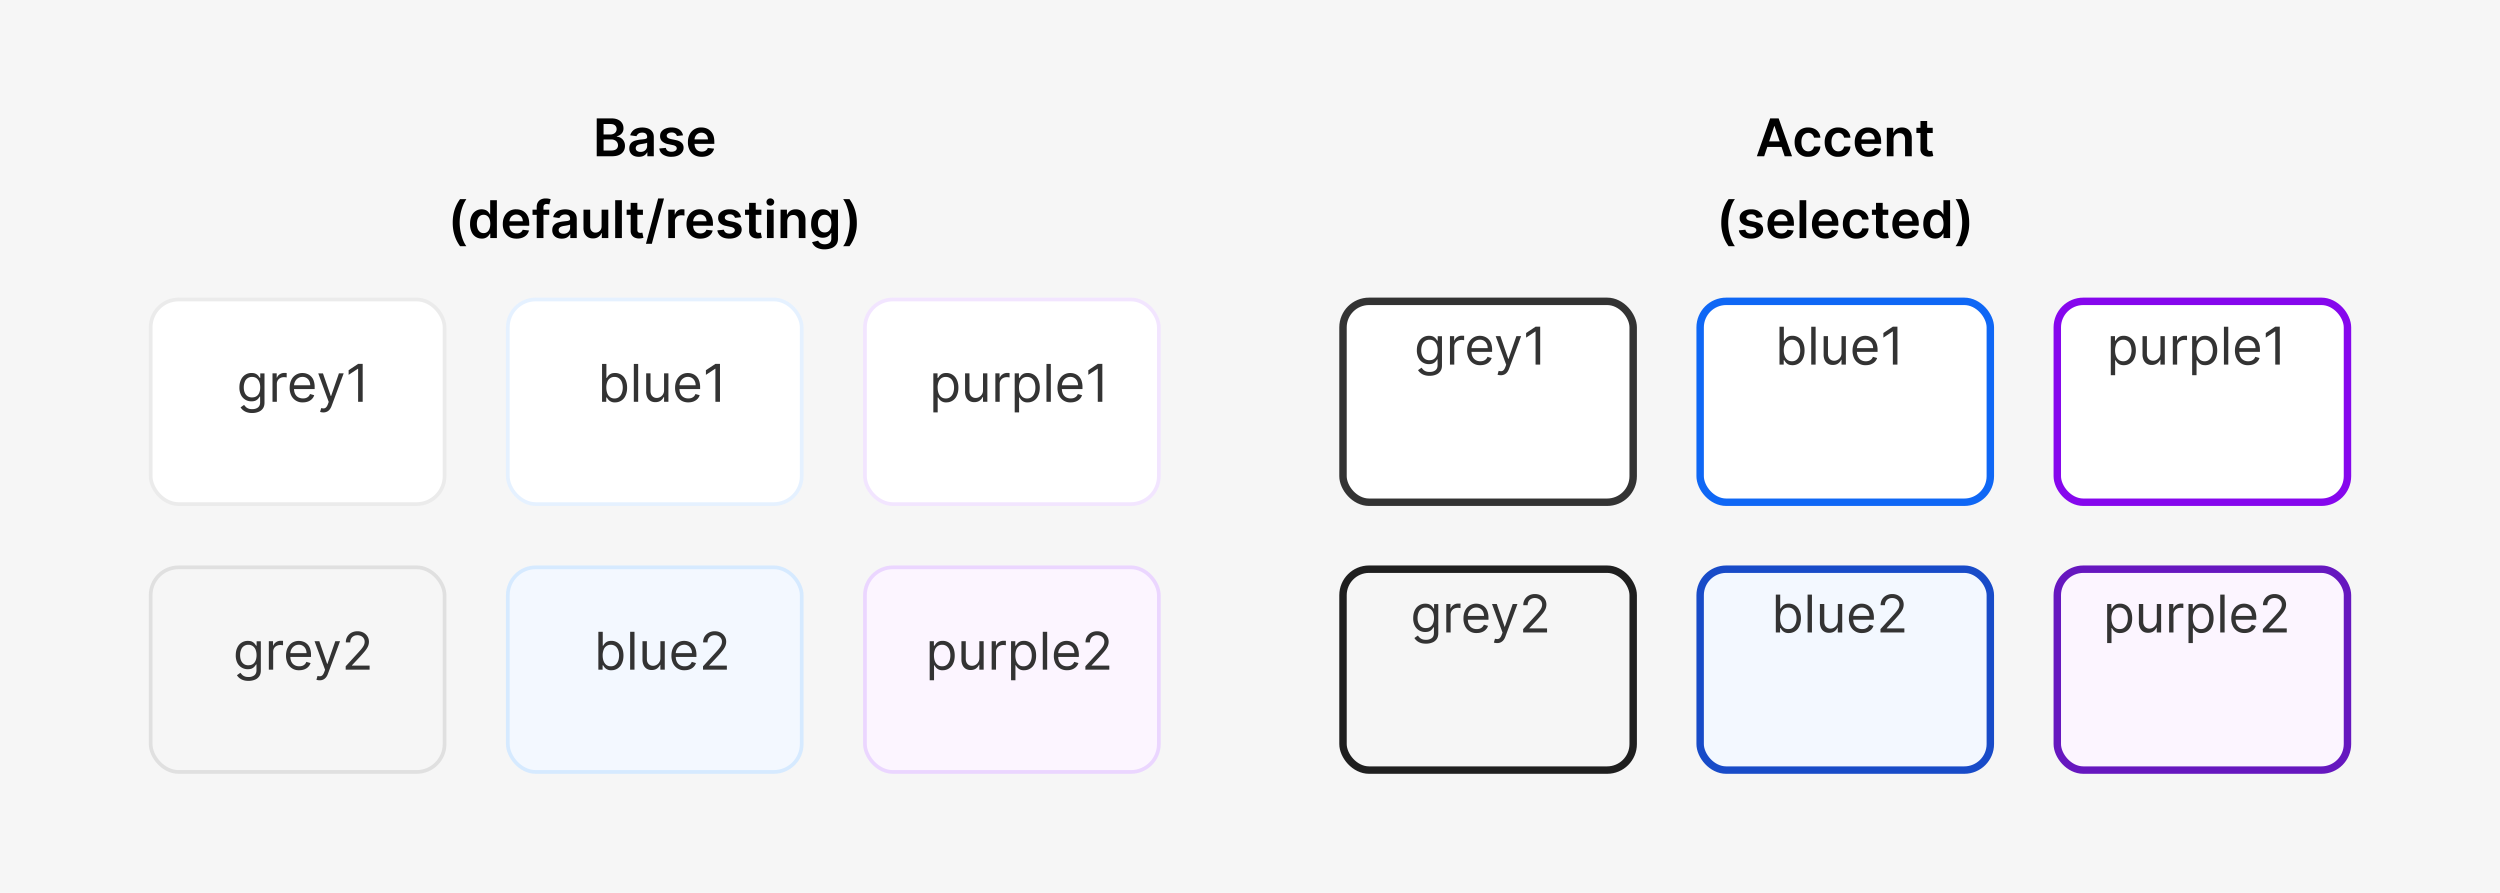 <svg width="672" height="240" fill="none" xmlns="http://www.w3.org/2000/svg"><path fill="#F6F6F6" d="M0 0h672v240H0z"/><path d="M160.4 42V31.82h3.9c.73 0 1.34.11 1.82.35.5.22.86.54 1.1.94.25.4.37.84.37 1.35a2.01 2.01 0 0 1-.88 1.77c-.27.19-.57.32-.9.4v.1a2.3 2.3 0 0 1 1.86 1.18c.21.36.32.8.32 1.32s-.13 1-.38 1.42a2.6 2.6 0 0 1-1.16.99c-.51.24-1.16.36-1.94.36h-4.12Zm1.84-1.54h1.98c.67 0 1.15-.13 1.45-.38.3-.26.45-.6.45-1a1.52 1.52 0 0 0-.87-1.39c-.27-.14-.6-.21-.98-.21h-2.03v2.98Zm0-4.31h1.82a2 2 0 0 0 .86-.18 1.34 1.34 0 0 0 .83-1.28c0-.39-.14-.71-.42-.97-.28-.25-.69-.38-1.23-.38h-1.86v2.8Zm9.47 6c-.48 0-.92-.08-1.3-.25a2.13 2.13 0 0 1-.92-.78 2.27 2.27 0 0 1-.33-1.26c0-.43.08-.79.24-1.07.15-.28.37-.5.65-.68.27-.17.58-.3.93-.38.34-.09.7-.15 1.08-.2l1.08-.12c.28-.04.48-.1.61-.18.13-.08.2-.2.2-.38v-.03c0-.37-.12-.66-.34-.87-.22-.2-.54-.3-.96-.3-.44 0-.79.09-1.05.28-.25.2-.42.42-.51.68l-1.69-.24a2.7 2.7 0 0 1 1.78-1.87 4.75 4.75 0 0 1 2.56-.1c.37.08.7.22 1 .42.3.2.54.46.73.8.18.34.27.76.27 1.27V42h-1.73v-1.05h-.06a2.19 2.19 0 0 1-1.2 1.04c-.3.1-.64.16-1.04.16Zm.47-1.32a2 2 0 0 0 .94-.21c.26-.15.47-.34.61-.58.15-.24.22-.5.22-.78v-.9a.84.84 0 0 1-.29.13 13.36 13.36 0 0 1-1.36.24c-.27.04-.51.1-.72.18-.21.09-.38.2-.5.35a.85.85 0 0 0-.19.57c0 .33.12.58.37.75.24.17.55.25.92.25Zm11.4-4.45-1.63.18a1.33 1.33 0 0 0-.24-.47 1.21 1.21 0 0 0-.46-.35c-.2-.09-.43-.13-.7-.13-.38 0-.7.08-.95.24-.25.16-.38.37-.38.63 0 .22.08.4.25.54.17.14.44.26.83.35l1.3.27c.73.16 1.27.4 1.62.75.35.33.53.78.53 1.32 0 .48-.14.9-.42 1.28a2.7 2.7 0 0 1-1.15.85c-.49.2-1.05.3-1.69.3a3.9 3.9 0 0 1-2.25-.58 2.3 2.3 0 0 1-1.02-1.64l1.75-.17c.08.34.25.6.5.78.27.17.6.26 1.02.26.42 0 .77-.09 1.03-.26.26-.18.39-.4.39-.65a.7.7 0 0 0-.25-.54 1.77 1.77 0 0 0-.78-.33l-1.3-.28a3.1 3.1 0 0 1-1.63-.77 1.9 1.9 0 0 1-.52-1.38c0-.47.12-.88.38-1.22a2.5 2.5 0 0 1 1.1-.8 4 4 0 0 1 1.6-.3c.9 0 1.6.2 2.12.58.52.38.84.9.96 1.54Zm5.04 5.77c-.77 0-1.43-.16-1.99-.48a3.23 3.23 0 0 1-1.27-1.36 4.55 4.55 0 0 1-.45-2.08c0-.79.15-1.48.45-2.07a3.38 3.38 0 0 1 3.16-1.9c.47 0 .92.08 1.34.23a3 3 0 0 1 1.1.7c.33.31.59.71.78 1.2.18.49.27 1.06.27 1.73v.55h-6.26v-1.2h4.54a2 2 0 0 0-.22-.93 1.63 1.63 0 0 0-.62-.64 1.72 1.72 0 0 0-.9-.23 1.8 1.8 0 0 0-1.62.96 2 2 0 0 0-.24.94v1.06c0 .44.09.82.25 1.14.16.32.39.56.68.73.29.16.63.25 1.02.25.27 0 .5-.04.71-.11.22-.08.4-.19.56-.34.15-.14.27-.32.35-.54l1.68.2c-.1.44-.3.82-.6 1.16-.3.32-.68.58-1.14.76-.46.18-.99.27-1.58.27Zm-66.93 17.7c0-1.24.17-2.39.5-3.43.33-1.04.82-2 1.47-2.89h1.7a9.65 9.65 0 0 0-1.28 2.77 12.21 12.21 0 0 0-.28 5.94c.16.8.37 1.55.64 2.23.28.7.58 1.26.92 1.7h-1.7a9.87 9.87 0 0 1-1.47-2.9c-.33-1.04-.5-2.18-.5-3.42Zm7.8 4.28a2.89 2.89 0 0 1-2.73-1.8 5.01 5.01 0 0 1-.41-2.14c0-.85.14-1.56.41-2.15a2.92 2.92 0 0 1 3.84-1.55c.3.15.52.33.69.54.17.21.3.41.4.6h.07v-3.81h1.8V64h-1.77v-1.2h-.1c-.1.18-.24.38-.41.59a2.22 2.22 0 0 1-1.79.74Zm.5-1.47c.39 0 .71-.1.98-.31.27-.2.47-.5.61-.87s.21-.8.21-1.3-.07-.92-.2-1.29a1.83 1.83 0 0 0-.62-.85c-.26-.2-.59-.3-.97-.3-.4 0-.74.1-1 .31-.28.21-.48.5-.62.87-.13.37-.2.79-.2 1.26 0 .48.07.9.2 1.28a2 2 0 0 0 .62.88c.27.21.6.32 1 .32Zm8.87 1.49c-.77 0-1.43-.16-1.99-.48a3.23 3.23 0 0 1-1.27-1.36 4.55 4.55 0 0 1-.45-2.08c0-.79.15-1.48.45-2.07a3.38 3.38 0 0 1 3.16-1.9c.48 0 .92.08 1.34.23.42.15.79.38 1.11.7.32.31.58.71.77 1.2.18.49.28 1.06.28 1.73v.55H136v-1.2h4.53a2 2 0 0 0-.22-.93 1.63 1.63 0 0 0-.62-.64 1.72 1.72 0 0 0-.9-.23 1.8 1.8 0 0 0-1.62.96 2 2 0 0 0-.23.94v1.06c0 .44.08.82.24 1.14.16.32.39.56.68.73a2.31 2.31 0 0 0 1.74.14c.2-.08.4-.19.55-.34.15-.14.27-.32.35-.54l1.68.2c-.1.44-.3.82-.6 1.16-.3.32-.68.58-1.14.76-.46.18-.99.27-1.58.27Zm8.78-7.79v1.4h-4.5v-1.4h4.5ZM144.27 64v-8.36c0-.51.1-.94.32-1.28a2 2 0 0 1 .86-.77 2.8 2.8 0 0 1 1.2-.25 4.15 4.15 0 0 1 1.37.21l-.35 1.4a3.09 3.09 0 0 0-.68-.12c-.34 0-.57.08-.71.25-.14.16-.2.38-.2.68V64h-1.81Zm6.73.15c-.48 0-.92-.08-1.3-.25a2.13 2.13 0 0 1-.92-.78 2.27 2.27 0 0 1-.33-1.26c0-.43.08-.79.24-1.07.16-.28.37-.5.65-.68.27-.17.58-.3.93-.38.34-.09.7-.15 1.08-.2l1.08-.12c.28-.04.49-.1.61-.18.13-.08.2-.2.2-.38v-.03c0-.37-.12-.66-.34-.87-.22-.2-.54-.3-.96-.3-.44 0-.79.09-1.05.28-.25.2-.42.42-.51.68l-1.69-.24a2.69 2.69 0 0 1 1.78-1.87 4.76 4.76 0 0 1 2.56-.1c.37.08.7.22 1 .42.3.2.54.46.73.8.18.34.27.76.27 1.27V64h-1.73v-1.05h-.06a2.19 2.19 0 0 1-1.2 1.04c-.3.1-.64.16-1.04.16Zm.47-1.32a2 2 0 0 0 .94-.21c.26-.15.47-.34.61-.58.15-.24.22-.5.22-.78v-.9a.84.84 0 0 1-.29.13 14.09 14.09 0 0 1-1.36.24c-.27.04-.51.1-.72.18-.21.09-.38.2-.5.35a.85.85 0 0 0-.19.57c0 .33.12.58.37.75.24.17.55.25.92.25Zm10.24-2.04v-4.43h1.8V64h-1.74v-1.36h-.08a2.3 2.3 0 0 1-.85 1.05c-.4.27-.88.4-1.45.4-.5 0-.94-.1-1.33-.32a2.31 2.31 0 0 1-.9-.98 3.47 3.47 0 0 1-.32-1.56v-4.87h1.8v4.59c0 .48.14.87.4 1.15.27.29.62.43 1.04.43a1.65 1.65 0 0 0 1.39-.77c.16-.26.24-.58.24-.97Zm5.45-6.97V64h-1.8V53.82h1.8Zm5.66 2.54v1.4h-4.38v-1.4h4.38Zm-3.3-1.83h1.8v7.17c0 .25.03.43.1.56a.6.6 0 0 0 .3.26c.13.04.26.07.41.07a1.75 1.75 0 0 0 .53-.07l.3 1.4a3.98 3.98 0 0 1-1.05.18 2.8 2.8 0 0 1-1.22-.2 1.9 1.9 0 0 1-.86-.7 2.1 2.1 0 0 1-.31-1.2v-7.47Zm8.97-1.19-3.28 12.2h-1.58l3.28-12.2h1.58ZM179.63 64v-7.64h1.74v1.28h.08a1.9 1.9 0 0 1 1.88-1.39 4.14 4.14 0 0 1 .65.05v1.66a3.34 3.34 0 0 0-.83-.1c-.33 0-.63.07-.89.2a1.56 1.56 0 0 0-.83 1.45V64h-1.8Zm8.61.15a3.9 3.9 0 0 1-1.98-.48 3.23 3.23 0 0 1-1.28-1.36 4.55 4.55 0 0 1-.45-2.08c0-.79.15-1.48.45-2.07a3.38 3.38 0 0 1 3.17-1.9c.47 0 .91.08 1.33.23a3 3 0 0 1 1.11.7c.33.31.58.71.77 1.2.18.49.28 1.06.28 1.73v.55h-6.26v-1.2h4.53a2 2 0 0 0-.22-.93 1.63 1.63 0 0 0-.61-.64 1.72 1.72 0 0 0-.9-.23c-.38 0-.7.09-.98.26-.28.18-.5.41-.65.7a2 2 0 0 0-.23.94v1.06c0 .44.08.82.24 1.14.16.32.4.56.68.73.3.16.64.25 1.03.25.26 0 .5-.04.7-.11.22-.08.4-.19.56-.34.16-.14.27-.32.35-.54l1.68.2c-.1.44-.3.82-.6 1.16-.3.32-.68.58-1.14.76-.46.18-.98.27-1.58.27Zm10.96-5.77-1.64.18a1.31 1.31 0 0 0-.7-.82 1.7 1.7 0 0 0-.71-.13c-.38 0-.7.08-.95.24-.25.16-.37.37-.37.63 0 .22.08.4.24.54.17.14.45.26.84.35l1.3.27c.72.16 1.26.4 1.61.75.36.33.54.78.54 1.32 0 .48-.15.9-.42 1.28-.28.36-.66.65-1.15.85-.5.2-1.05.3-1.7.3-.93 0-1.68-.19-2.25-.58a2.4 2.4 0 0 1-1.02-1.64l1.76-.17c.08.34.25.6.5.78.26.17.6.26 1.01.26.43 0 .77-.09 1.03-.26.26-.18.4-.4.4-.65 0-.22-.09-.4-.26-.54a1.77 1.77 0 0 0-.77-.33l-1.3-.28a3.1 3.1 0 0 1-1.63-.77 1.89 1.89 0 0 1-.52-1.38c0-.47.12-.88.38-1.22a2.5 2.5 0 0 1 1.09-.8c.47-.2 1-.3 1.61-.3.9 0 1.6.2 2.12.58.51.38.83.9.96 1.54Zm5.46-2.02v1.4h-4.4v-1.4h4.4Zm-3.3-1.83h1.79v7.17c0 .25.04.43.11.56a.6.6 0 0 0 .3.26c.12.04.26.07.4.07a1.75 1.75 0 0 0 .53-.07l.3 1.4a4 4 0 0 1-1.05.18c-.45.02-.86-.05-1.22-.2a1.9 1.9 0 0 1-.86-.7 2.1 2.1 0 0 1-.3-1.2v-7.47Zm4.8 9.47v-7.64h1.8V64h-1.8Zm.9-8.72c-.28 0-.52-.1-.73-.28a.91.91 0 0 1-.3-.7c0-.27.1-.5.3-.69.2-.19.45-.28.74-.28.28 0 .53.1.73.28a.95.95 0 0 1 .01 1.39c-.21.19-.46.28-.74.28Zm4.55 4.25V64h-1.8v-7.64h1.72v1.3h.1c.17-.43.45-.77.83-1.02.39-.25.87-.38 1.44-.38.53 0 .98.12 1.38.34.4.23.7.55.91.98.22.43.33.95.32 1.56V64h-1.8v-4.58c0-.51-.13-.91-.4-1.2a1.4 1.4 0 0 0-1.08-.43c-.32 0-.6.07-.84.2a1.5 1.5 0 0 0-.57.6 2 2 0 0 0-.2.94Zm10.05 7.5a4.7 4.7 0 0 1-1.66-.27c-.47-.17-.84-.4-1.12-.7a2.4 2.4 0 0 1-.59-.97l1.63-.39a1.56 1.56 0 0 0 .88.81c.23.1.53.15.9.15.5 0 .93-.12 1.26-.37.34-.25.5-.65.5-1.22v-1.44h-.09a2.6 2.6 0 0 1-.4.57c-.18.2-.41.36-.7.5a3.14 3.14 0 0 1-2.68-.21c-.48-.29-.86-.7-1.14-1.25a4.6 4.6 0 0 1-.42-2.08c0-.84.14-1.55.42-2.13a2.92 2.92 0 0 1 3.84-1.54 2.29 2.29 0 0 1 1.08 1.14h.1v-1.27h1.78v7.76c0 .66-.16 1.2-.47 1.63a2.8 2.8 0 0 1-1.28.95 5 5 0 0 1-1.84.32Zm.02-4.55c.38 0 .7-.1.97-.28.27-.19.48-.45.62-.8.13-.35.2-.77.2-1.25s-.06-.9-.2-1.27a1.8 1.8 0 0 0-.61-.84c-.27-.2-.6-.3-.98-.3-.4 0-.74.1-1 .31-.27.21-.47.5-.61.86-.14.37-.2.78-.2 1.24 0 .46.06.87.2 1.23.14.34.34.61.61.81.27.2.6.29 1 .29Zm8.63-2.63a10.17 10.17 0 0 1-1.97 6.32h-1.7c.26-.34.5-.74.7-1.21a13.73 13.73 0 0 0 1.08-5.11 12.57 12.57 0 0 0-.88-4.63 6.78 6.78 0 0 0-.9-1.69h1.7a9.8 9.8 0 0 1 1.47 2.9c.33 1.03.5 2.18.5 3.42Z" fill="#000"/><rect x="40.5" y="80.5" width="79" height="55" rx="7.5" fill="#fff"/><path d="M67.8 111.02a4.3 4.3 0 0 1-1.47-.22 3.1 3.1 0 0 1-1.66-1.3l.94-.67c.1.14.24.3.4.48.16.19.38.34.67.47.28.14.65.2 1.11.2.62 0 1.13-.14 1.53-.44.4-.3.6-.76.6-1.4v-1.55h-.1c-.08.14-.2.31-.37.52-.15.2-.38.38-.67.54-.3.15-.69.23-1.18.23a3.06 3.06 0 0 1-2.82-1.71 4.45 4.45 0 0 1-.43-2.03c0-.78.14-1.46.42-2.04a3.03 3.03 0 0 1 2.85-1.84c.5 0 .89.09 1.18.25.3.16.52.35.67.56.16.2.29.37.37.5h.12v-1.2h1.14v7.85c0 .66-.15 1.19-.45 1.6-.3.41-.7.72-1.2.9-.5.2-1.05.3-1.66.3Zm-.05-4.2c.47 0 .87-.1 1.2-.32.32-.21.57-.52.74-.93.17-.4.25-.88.25-1.45 0-.55-.08-1.03-.25-1.45a2.2 2.2 0 0 0-.73-1 1.97 1.97 0 0 0-1.2-.35 2 2 0 0 0-1.99 1.39c-.16.42-.24.9-.24 1.41 0 .53.08 1 .25 1.4.16.41.41.73.74.96.33.23.74.35 1.23.35Zm5.5 1.18v-7.64h1.13v1.16h.08c.14-.38.39-.69.75-.92.37-.24.78-.36 1.23-.36a14.78 14.78 0 0 1 .62.02v1.2a3.66 3.66 0 0 0-.71-.08c-.38 0-.7.08-1 .23a1.71 1.71 0 0 0-.93 1.56V108h-1.18Zm8.17.16a3.27 3.27 0 0 1-3.13-1.86 4.68 4.68 0 0 1-.43-2.06c0-.78.14-1.47.43-2.07a3.23 3.23 0 0 1 3.01-1.9c.4 0 .8.06 1.18.2a2.93 2.93 0 0 1 1.82 1.81 5 5 0 0 1 .28 1.8v.5H78.7v-1.02h4.69c0-.43-.09-.81-.26-1.15a1.94 1.94 0 0 0-1.83-1.1c-.47 0-.87.12-1.21.36-.34.22-.6.52-.78.9-.18.36-.28.75-.28 1.17v.68c0 .58.1 1.07.3 1.47.2.4.49.7.84.9a2.8 2.8 0 0 0 2.09.19c.25-.1.47-.23.65-.4.18-.18.32-.4.42-.67l1.13.32a2.5 2.5 0 0 1-.6 1.01c-.28.3-.63.52-1.04.68-.42.16-.88.24-1.4.24Zm5.47 2.7a2.58 2.58 0 0 1-.85-.14l.3-1.03c.28.07.53.1.75.08a.9.9 0 0 0 .58-.3c.17-.17.33-.45.47-.83l.22-.6-2.82-7.68h1.27l2.1 6.09H89l2.1-6.09h1.28l-3.24 8.75c-.15.4-.33.72-.54.98-.22.27-.47.46-.75.58-.29.13-.6.2-.96.2Zm10.6-13.04V108h-1.23v-8.89h-.06l-2.49 1.65v-1.25l2.55-1.7h1.23Z" fill="#333"/><rect x="40.5" y="80.5" width="79" height="55" rx="7.5" stroke="#EBEBEB"/><rect x="40.5" y="152.5" width="79" height="55" rx="7.5" fill="#F6F6F6"/><path d="M66.81 183.02c-.57 0-1.05-.07-1.46-.22a3.1 3.1 0 0 1-1.66-1.3l.93-.66c.1.13.24.3.4.47a2 2 0 0 0 .67.47c.29.14.66.2 1.12.2a2.5 2.5 0 0 0 1.53-.44c.4-.3.6-.76.6-1.4v-1.55h-.1c-.09.14-.21.31-.37.51s-.38.39-.68.55c-.29.15-.68.23-1.18.23a3.07 3.07 0 0 1-2.82-1.71 4.45 4.45 0 0 1-.42-2.03c0-.78.14-1.46.41-2.04a3.03 3.03 0 0 1 2.85-1.83c.5 0 .9.08 1.18.24.3.17.52.35.68.56l.37.5h.12v-1.2h1.13v7.85c0 .66-.15 1.19-.45 1.6-.3.41-.69.72-1.19.9-.5.2-1.05.3-1.66.3Zm-.04-4.2c.47 0 .87-.1 1.2-.32.32-.21.56-.52.73-.93.17-.4.26-.88.26-1.45 0-.55-.09-1.03-.25-1.46a2.2 2.2 0 0 0-.74-.98 1.97 1.97 0 0 0-1.2-.36 2 2 0 0 0-1.98 1.39c-.17.42-.25.9-.25 1.41 0 .53.09 1 .25 1.4.17.41.42.73.75.96.33.23.74.35 1.23.35Zm5.49 1.18v-7.64h1.13v1.16h.08c.14-.38.4-.69.76-.92.36-.24.77-.36 1.23-.36a14.78 14.78 0 0 1 .62.02v1.2a3.66 3.66 0 0 0-.72-.08c-.37 0-.7.08-1 .23a1.71 1.71 0 0 0-.93 1.56V180h-1.17Zm8.18.16a3.27 3.27 0 0 1-3.13-1.86 4.68 4.68 0 0 1-.43-2.06c0-.78.14-1.47.42-2.07.3-.6.7-1.06 1.2-1.4a3.6 3.6 0 0 1 2.99-.3 2.93 2.93 0 0 1 1.83 1.81 5 5 0 0 1 .28 1.8v.5h-5.9v-1.02h4.7c0-.43-.1-.81-.26-1.15a1.94 1.94 0 0 0-1.83-1.1c-.47 0-.87.12-1.22.36-.33.23-.6.52-.78.9-.18.36-.27.75-.27 1.17v.68c0 .58.1 1.07.3 1.47.2.4.48.7.84.9.36.21.77.31 1.25.31.3 0 .58-.04.83-.12a1.72 1.72 0 0 0 1.08-1.07l1.13.32a2.5 2.5 0 0 1-.6 1.01c-.28.3-.63.52-1.05.68-.41.16-.88.24-1.4.24Zm5.47 2.7a2.58 2.58 0 0 1-.86-.14l.3-1.03c.28.07.54.1.76.08a.9.9 0 0 0 .58-.3c.17-.17.33-.45.47-.83l.22-.6-2.83-7.68h1.28l2.1 6.09h.08l2.11-6.09h1.28l-3.25 8.75c-.14.4-.32.72-.54.98a2.03 2.03 0 0 1-1.7.77Zm7.01-2.86v-.9l3.36-3.67c.4-.44.72-.8.98-1.13.25-.32.44-.62.57-.9.12-.29.19-.59.19-.9a1.65 1.65 0 0 0-.96-1.53 2.2 2.2 0 0 0-1-.22c-.39 0-.73.08-1.02.25-.29.16-.51.38-.67.67a2.1 2.1 0 0 0-.23 1.01h-1.18a2.87 2.87 0 0 1 1.54-2.63 3.39 3.39 0 0 1 1.6-.37c.6 0 1.13.13 1.6.38.45.25.81.59 1.08 1.02.26.42.39.9.39 1.42 0 .38-.07.74-.2 1.1-.14.36-.37.75-.7 1.19-.33.43-.79.96-1.37 1.6l-2.29 2.44v.08h4.74V180h-6.43Z" fill="#333"/><rect x="40.5" y="152.5" width="79" height="55" rx="7.5" stroke="#E0E0E0"/><rect x="136.5" y="80.5" width="79" height="55" rx="7.5" fill="#fff"/><path d="M161.83 108V97.82H163v3.76h.1l.36-.51c.16-.2.38-.4.67-.56.29-.16.68-.25 1.18-.25a3.03 3.03 0 0 1 2.85 1.85c.27.6.41 1.29.41 2.1 0 .8-.14 1.5-.41 2.1a3 3 0 0 1-2.83 1.85 2.18 2.18 0 0 1-1.86-.8 7.88 7.88 0 0 1-.37-.53h-.14V108h-1.13Zm1.15-3.82c0 .58.09 1.09.26 1.53.16.44.41.78.74 1.03.32.24.72.37 1.19.37.49 0 .9-.13 1.23-.4.33-.25.58-.6.74-1.05.17-.44.26-.94.26-1.48s-.09-1.02-.25-1.45a2.25 2.25 0 0 0-.74-1.03 1.95 1.95 0 0 0-1.24-.38 1.96 1.96 0 0 0-1.94 1.37 4.2 4.2 0 0 0-.25 1.5Zm8.56-6.36V108h-1.17V97.82h1.17Zm6.96 7.06v-4.52h1.17V108h-1.17v-1.3h-.08a2.5 2.5 0 0 1-.83 1c-.38.27-.86.4-1.44.4-.47 0-.9-.1-1.27-.31a2.2 2.2 0 0 1-.88-.96 3.63 3.63 0 0 1-.31-1.61v-4.86h1.17v4.78c0 .55.16 1 .47 1.33.31.33.71.5 1.2.5a2 2 0 0 0 1.97-2.1Zm6.52 3.28a3.6 3.6 0 0 1-1.9-.49 3.27 3.27 0 0 1-1.23-1.37 4.67 4.67 0 0 1-.43-2.06c0-.78.15-1.47.43-2.07a3.23 3.23 0 0 1 3.01-1.9c.4 0 .8.06 1.18.2a2.94 2.94 0 0 1 1.82 1.81 5 5 0 0 1 .29 1.8v.5h-5.9v-1.02h4.7c0-.43-.08-.81-.26-1.15a1.94 1.94 0 0 0-1.83-1.1 2 2 0 0 0-1.2.36c-.35.22-.6.52-.79.9-.18.36-.27.75-.27 1.17v.68c0 .58.1 1.07.3 1.47.2.4.48.7.84.9.35.21.77.31 1.24.31.31 0 .59-.04.84-.12.25-.1.47-.23.65-.4.18-.18.32-.4.42-.67l1.14.32a2.5 2.5 0 0 1-.6 1.01c-.29.3-.63.52-1.05.68-.41.16-.88.24-1.4.24Zm8.51-10.34V108h-1.23v-8.89h-.06l-2.49 1.65v-1.25l2.55-1.7h1.23Z" fill="#333"/><rect x="136.5" y="80.5" width="79" height="55" rx="7.5" stroke="#E5F1FF"/><rect x="136.5" y="152.5" width="79" height="55" rx="7.5" fill="#F3F8FF"/><path d="M160.84 180v-10.18h1.18v3.76h.1c.08-.14.2-.3.35-.51.16-.2.38-.4.67-.56.3-.16.69-.25 1.18-.25a3.04 3.04 0 0 1 2.85 1.85c.28.6.42 1.29.42 2.1 0 .8-.14 1.5-.42 2.1a3 3 0 0 1-2.83 1.85 2.18 2.18 0 0 1-1.86-.8 7.52 7.52 0 0 1-.36-.53h-.14V180h-1.14Zm1.16-3.82c0 .58.08 1.09.25 1.53.17.44.42.78.74 1.03.33.24.72.36 1.2.36.49 0 .9-.12 1.22-.38.34-.26.58-.62.75-1.06.17-.44.25-.94.25-1.48 0-.53-.08-1.02-.25-1.45-.16-.43-.4-.78-.74-1.03a1.96 1.96 0 0 0-1.23-.38 1.96 1.96 0 0 0-1.94 1.37 4 4 0 0 0-.25 1.5Zm8.55-6.36V180h-1.17v-10.18h1.17Zm6.96 7.06v-4.52h1.18V180h-1.18v-1.3h-.07a2.5 2.5 0 0 1-.84 1c-.38.27-.85.4-1.43.4-.48 0-.9-.1-1.27-.31a2.2 2.2 0 0 1-.88-.96 3.63 3.63 0 0 1-.32-1.61v-4.86h1.18v4.78c0 .55.15 1 .46 1.33.32.33.72.5 1.2.5a2 2 0 0 0 1.97-2.1Zm6.53 3.28a3.27 3.27 0 0 1-3.13-1.86 4.68 4.68 0 0 1-.43-2.06c0-.78.14-1.47.43-2.07a3.23 3.23 0 0 1 3.01-1.9c.4 0 .79.06 1.18.2a2.93 2.93 0 0 1 1.82 1.81 5 5 0 0 1 .28 1.8v.5h-5.88v-1.02H186c0-.43-.09-.81-.26-1.15a1.95 1.95 0 0 0-1.83-1.1 2.2 2.2 0 0 0-1.99 1.26c-.19.36-.28.75-.28 1.17v.68c0 .58.1 1.07.3 1.47.2.4.48.7.84.9.36.21.78.31 1.25.31.3 0 .59-.04.83-.12.26-.1.47-.23.66-.4.18-.18.32-.4.42-.67l1.13.32a2.5 2.5 0 0 1-.6 1.01 2.9 2.9 0 0 1-1.04.68c-.42.16-.88.24-1.4.24Zm4.93-.16v-.9l3.36-3.67c.4-.44.72-.8.97-1.13.26-.32.44-.62.57-.9.12-.29.19-.59.19-.9a1.65 1.65 0 0 0-.96-1.53c-.3-.15-.62-.22-1-.22s-.72.08-1.02.25c-.28.16-.5.38-.67.67a2.1 2.1 0 0 0-.23 1.01H189c0-.6.13-1.12.4-1.57.28-.45.66-.8 1.13-1.05a3.39 3.39 0 0 1 1.6-.38c.6 0 1.13.13 1.6.38.45.25.82.59 1.08 1.02.26.42.39.9.39 1.42 0 .38-.07.74-.2 1.1a4.9 4.9 0 0 1-.7 1.19c-.33.43-.78.96-1.37 1.6l-2.28 2.44v.08h4.73V180h-6.42Z" fill="#333"/><rect x="136.5" y="152.5" width="79" height="55" rx="7.5" stroke="#D6EAFF"/><rect x="232.5" y="80.5" width="79" height="55" rx="7.5" fill="#fff"/><path d="M250.88 110.86v-10.5h1.13v1.22h.14l.36-.51c.16-.2.38-.4.67-.56.29-.16.68-.25 1.18-.25a3.04 3.04 0 0 1 2.85 1.85c.28.6.41 1.29.41 2.1 0 .8-.13 1.5-.41 2.1a3 3 0 0 1-2.83 1.85 2.18 2.18 0 0 1-1.86-.8 7.52 7.52 0 0 1-.37-.53h-.1v4.03h-1.17Zm1.16-6.68c0 .58.08 1.09.25 1.53.17.44.41.78.74 1.03.32.24.72.37 1.2.37s.9-.13 1.22-.4c.33-.25.58-.6.75-1.05.17-.44.25-.94.25-1.48s-.08-1.02-.25-1.45c-.16-.43-.4-.78-.74-1.03a1.96 1.96 0 0 0-1.24-.38 1.96 1.96 0 0 0-1.94 1.37 4.2 4.2 0 0 0-.25 1.5Zm12.19.7v-4.52h1.17V108h-1.17v-1.3h-.08a2.5 2.5 0 0 1-.84 1c-.38.27-.86.4-1.43.4-.48 0-.9-.1-1.27-.31a2.2 2.2 0 0 1-.88-.96 3.63 3.63 0 0 1-.32-1.61v-4.86h1.18v4.78c0 .55.15 1 .46 1.33.32.33.72.5 1.2.5a2 2 0 0 0 1.98-2.1Zm3.32 3.12v-7.64h1.13v1.16h.08c.14-.38.4-.69.76-.92.36-.24.77-.36 1.23-.36a14.75 14.75 0 0 1 .62.02v1.2a3.67 3.67 0 0 0-.72-.08c-.37 0-.7.08-1 .23a1.72 1.72 0 0 0-.93 1.56V108h-1.17Zm5.2 2.86v-10.5h1.14v1.22h.14l.36-.51c.15-.2.38-.4.66-.56.3-.16.69-.25 1.19-.25a3.04 3.04 0 0 1 2.84 1.85c.28.6.42 1.29.42 2.1 0 .8-.14 1.5-.42 2.1a3 3 0 0 1-2.83 1.85 2.18 2.18 0 0 1-1.86-.8 7.52 7.52 0 0 1-.36-.53h-.1v4.03h-1.17Zm1.16-6.68c0 .58.08 1.09.25 1.53.17.44.42.78.74 1.03a2 2 0 0 0 1.2.37c.49 0 .9-.13 1.22-.4.34-.25.58-.6.75-1.05.17-.44.25-.94.25-1.48s-.08-1.02-.24-1.45a2.27 2.27 0 0 0-.75-1.03 1.96 1.96 0 0 0-1.23-.38 1.96 1.96 0 0 0-1.94 1.37 4 4 0 0 0-.25 1.5Zm8.55-6.36V108h-1.17V97.82h1.17Zm5.35 10.34a3.27 3.27 0 0 1-3.13-1.86 4.68 4.68 0 0 1-.43-2.06c0-.78.14-1.47.43-2.07a3.23 3.23 0 0 1 3.01-1.9c.4 0 .8.06 1.18.2a2.94 2.94 0 0 1 1.82 1.81 5 5 0 0 1 .28 1.8v.5h-5.88v-1.02h4.69c0-.43-.09-.81-.26-1.15a1.94 1.94 0 0 0-1.83-1.1c-.46 0-.87.12-1.21.36-.34.22-.6.52-.78.9-.18.36-.27.75-.27 1.17v.68c0 .58.1 1.07.3 1.47.2.4.48.7.83.9.36.21.78.31 1.25.31.31 0 .59-.04.84-.12.25-.1.47-.23.65-.4.18-.18.32-.4.42-.67l1.13.32a2.5 2.5 0 0 1-.6 1.01c-.28.3-.63.52-1.04.68-.42.16-.88.24-1.4.24Zm8.5-10.34V108h-1.23v-8.89h-.06l-2.48 1.65v-1.25l2.54-1.7h1.24Z" fill="#333"/><rect x="232.5" y="80.5" width="79" height="55" rx="7.5" stroke="#F2E5FF"/><rect x="232.5" y="152.5" width="79" height="55" rx="7.5" fill="#FCF5FF"/><path d="M249.9 182.86v-10.5h1.13v1.22h.14l.36-.51c.15-.2.38-.4.66-.56.3-.16.69-.25 1.19-.25a3.04 3.04 0 0 1 2.85 1.85c.27.6.4 1.29.4 2.1 0 .8-.13 1.5-.4 2.1a3 3 0 0 1-2.83 1.85 2.18 2.18 0 0 1-1.86-.8 7.52 7.52 0 0 1-.37-.53h-.1v4.03h-1.17Zm1.15-6.68c0 .58.08 1.09.25 1.53.17.44.42.78.74 1.03.33.24.73.36 1.2.36.49 0 .9-.12 1.23-.38.33-.26.58-.62.74-1.06.17-.44.25-.94.25-1.48 0-.53-.08-1.02-.24-1.45a2.25 2.25 0 0 0-.74-1.03 1.96 1.96 0 0 0-1.24-.38 1.96 1.96 0 0 0-1.94 1.37 4 4 0 0 0-.25 1.5Zm12.2.7v-4.52h1.16V180h-1.17v-1.3h-.08a2.5 2.5 0 0 1-.83 1c-.38.27-.86.4-1.44.4-.47 0-.9-.1-1.27-.31a2.19 2.19 0 0 1-.87-.96 3.61 3.61 0 0 1-.32-1.61v-4.86h1.17v4.78c0 .55.16 1 .47 1.33.31.33.72.5 1.2.5a2 2 0 0 0 1.97-2.1Zm3.31 3.12v-7.64h1.14v1.16h.08c.14-.38.39-.69.75-.92.37-.24.78-.36 1.24-.36a14.75 14.75 0 0 1 .61.02v1.2a3.6 3.6 0 0 0-.71-.08c-.38 0-.7.08-1 .23a1.71 1.71 0 0 0-.94 1.56V180h-1.17Zm5.21 2.86v-10.5h1.14v1.22h.13l.36-.51c.16-.2.38-.4.67-.56.3-.16.69-.25 1.18-.25a3.04 3.04 0 0 1 2.85 1.85c.28.6.41 1.29.41 2.1 0 .8-.13 1.5-.4 2.1a3 3 0 0 1-2.83 1.85 2.18 2.18 0 0 1-1.86-.8 7.52 7.52 0 0 1-.37-.53h-.1v4.03h-1.18Zm1.16-6.68c0 .58.08 1.09.25 1.53.17.44.42.78.74 1.03.32.24.72.36 1.2.36s.9-.12 1.22-.38c.33-.26.58-.62.75-1.06.17-.44.25-.94.25-1.48 0-.53-.08-1.02-.25-1.45a2.25 2.25 0 0 0-.74-1.03 1.96 1.96 0 0 0-1.24-.38 1.96 1.96 0 0 0-1.94 1.37c-.16.42-.24.92-.24 1.5Zm8.55-6.36V180h-1.18v-10.18h1.18Zm5.35 10.34a3.6 3.6 0 0 1-1.9-.49 3.28 3.28 0 0 1-1.24-1.37 4.68 4.68 0 0 1-.42-2.06c0-.78.14-1.47.43-2.07a3.23 3.23 0 0 1 3.01-1.9c.4 0 .79.06 1.18.2a2.93 2.93 0 0 1 1.82 1.81 5 5 0 0 1 .28 1.8v.5h-5.89v-1.02h4.7c0-.43-.09-.81-.26-1.15a1.94 1.94 0 0 0-1.83-1.1c-.47 0-.87.12-1.21.36-.34.23-.6.52-.79.9-.18.36-.27.75-.27 1.17v.68c0 .58.1 1.07.3 1.47.2.4.48.7.84.9.36.21.77.31 1.25.31.3 0 .58-.04.83-.12a1.72 1.72 0 0 0 1.08-1.07l1.13.32a2.5 2.5 0 0 1-.6 1.01 2.9 2.9 0 0 1-1.05.68c-.41.16-.88.24-1.4.24Zm4.92-.16v-.9l3.37-3.67c.39-.44.71-.8.97-1.13.26-.32.44-.62.57-.9.12-.29.19-.59.19-.9a1.66 1.66 0 0 0-.96-1.53 2.2 2.2 0 0 0-1-.22 2 2 0 0 0-1.02.25c-.29.16-.51.38-.67.67a2.1 2.1 0 0 0-.23 1.01h-1.18a2.86 2.86 0 0 1 1.54-2.63 3.39 3.39 0 0 1 1.6-.37c.6 0 1.13.13 1.6.38.45.25.81.59 1.08 1.02.26.42.39.9.39 1.42 0 .38-.07.74-.2 1.1a4.9 4.9 0 0 1-.7 1.19c-.33.43-.79.96-1.37 1.6l-2.29 2.44v.08h4.74V180h-6.43Z" fill="#333"/><rect x="232.5" y="152.5" width="79" height="55" rx="7.5" stroke="#EBD6FF"/><path d="M474.2 42h-1.96l3.58-10.18h2.28L481.7 42h-1.98L477 33.9h-.08l-2.71 8.1Zm.07-4h5.37v1.49h-5.37V38Zm11.78 4.15a3.35 3.35 0 0 1-3.22-1.89c-.3-.6-.44-1.28-.44-2.05 0-.77.15-1.46.45-2.05.3-.6.72-1.06 1.26-1.4a3.7 3.7 0 0 1 1.94-.5c.62 0 1.17.12 1.65.35a2.81 2.81 0 0 1 1.63 2.4h-1.72a1.65 1.65 0 0 0-.5-.92 1.4 1.4 0 0 0-1.03-.37c-.37 0-.7.1-.97.3-.28.19-.5.47-.66.84-.15.37-.22.8-.22 1.32s.07.97.22 1.34c.16.38.37.66.65.86.28.2.6.3.98.3.26 0 .5-.05.7-.15.22-.1.4-.25.54-.44.14-.2.24-.43.3-.7h1.71a2.83 2.83 0 0 1-1.6 2.41c-.47.23-1.03.35-1.67.35Zm8.08 0a3.35 3.35 0 0 1-3.22-1.89c-.3-.6-.44-1.28-.44-2.05 0-.77.15-1.46.45-2.05.3-.6.72-1.06 1.26-1.4a3.7 3.7 0 0 1 1.94-.5c.62 0 1.17.12 1.65.35a2.81 2.81 0 0 1 1.63 2.4h-1.72a1.65 1.65 0 0 0-.5-.92 1.4 1.4 0 0 0-1.03-.37c-.37 0-.7.1-.97.3-.28.19-.5.47-.66.84-.15.37-.22.8-.22 1.32s.07.97.22 1.34c.16.38.37.66.65.86.27.2.6.3.98.3.26 0 .5-.05.7-.15.22-.1.4-.25.54-.44.14-.2.24-.43.3-.7h1.71a2.83 2.83 0 0 1-1.6 2.41c-.47.23-1.03.35-1.67.35Zm8.13 0a3.9 3.9 0 0 1-1.98-.48 3.23 3.23 0 0 1-1.28-1.36 4.57 4.57 0 0 1-.45-2.08c0-.79.15-1.48.45-2.07a3.39 3.39 0 0 1 3.17-1.9c.47 0 .91.08 1.33.23a3 3 0 0 1 1.11.7c.33.31.58.71.77 1.2.18.49.28 1.06.28 1.73v.55h-6.26v-1.2h4.53a2 2 0 0 0-.22-.93 1.62 1.62 0 0 0-.61-.64 1.72 1.72 0 0 0-.9-.23c-.38 0-.7.09-.98.26-.28.18-.5.41-.65.7-.15.29-.23.6-.23.94v1.06c0 .44.08.82.24 1.14.16.32.39.56.68.73.3.16.63.25 1.03.25.26 0 .5-.04.7-.11.22-.08.4-.19.56-.34.15-.14.27-.32.35-.54l1.68.2c-.1.44-.3.82-.6 1.16-.3.32-.68.58-1.14.76-.46.18-.99.27-1.58.27Zm6.72-4.62V42h-1.8v-7.64h1.72v1.3h.09c.17-.43.45-.77.84-1.02.39-.25.87-.38 1.44-.38.52 0 .98.12 1.37.34.4.23.7.55.92.98.22.43.32.95.32 1.56V42h-1.8v-4.58c0-.51-.13-.91-.4-1.2a1.4 1.4 0 0 0-1.09-.43c-.31 0-.6.07-.84.2a1.5 1.5 0 0 0-.57.6 2 2 0 0 0-.2.94Zm10.54-3.17v1.4h-4.39v-1.4h4.4Zm-3.3-1.83h1.8v7.17c0 .25.03.43.1.56a.6.6 0 0 0 .3.26c.13.04.26.07.41.07a1.75 1.75 0 0 0 .53-.07l.3 1.4a3.98 3.98 0 0 1-1.06.18c-.45.02-.85-.05-1.22-.2a1.9 1.9 0 0 1-.86-.7 2.1 2.1 0 0 1-.3-1.2v-7.47Zm-53.54 27.32c0-1.24.16-2.39.5-3.43.32-1.04.82-2 1.47-2.89h1.7a6.3 6.3 0 0 0-.71 1.2c-.22.48-.41 1-.57 1.57a12.35 12.35 0 0 0 .36 8.17c.27.7.58 1.26.91 1.7h-1.7a9.88 9.88 0 0 1-1.47-2.9 11.26 11.26 0 0 1-.49-3.42Zm11.1-1.47-1.64.18a1.31 1.31 0 0 0-.7-.82 1.7 1.7 0 0 0-.71-.13c-.38 0-.69.08-.94.24-.26.16-.38.37-.38.63 0 .22.08.4.25.54.16.14.44.26.83.35l1.3.27c.73.16 1.26.4 1.61.75.36.33.54.78.54 1.32 0 .48-.14.9-.42 1.28-.28.36-.66.65-1.15.85-.49.2-1.05.3-1.69.3-.93 0-1.69-.19-2.26-.58a2.4 2.4 0 0 1-1.02-1.64l1.76-.17c.08.34.25.6.5.78.26.17.6.26 1.01.26.43 0 .78-.09 1.03-.26.27-.18.4-.4.4-.65 0-.22-.09-.4-.26-.54a1.77 1.77 0 0 0-.77-.33l-1.3-.28a3.1 3.1 0 0 1-1.63-.77 1.9 1.9 0 0 1-.52-1.38c0-.47.12-.88.38-1.22a2.5 2.5 0 0 1 1.09-.8c.47-.2 1-.3 1.62-.3.89 0 1.6.2 2.1.58.52.38.84.9.97 1.54Zm5.03 5.77c-.77 0-1.43-.16-1.99-.48a3.23 3.23 0 0 1-1.27-1.36 4.57 4.57 0 0 1-.45-2.08c0-.79.15-1.48.44-2.07a3.39 3.39 0 0 1 3.17-1.9c.47 0 .92.08 1.33.23a3.17 3.17 0 0 1 1.88 1.9c.19.49.28 1.06.28 1.73v.55h-6.26v-1.2h4.54c0-.35-.08-.66-.23-.93a1.63 1.63 0 0 0-1.51-.87 1.8 1.8 0 0 0-1.62.96c-.16.29-.23.6-.24.94v1.06c0 .44.08.82.25 1.14.16.32.38.56.68.73a2.25 2.25 0 0 0 1.73.14 1.55 1.55 0 0 0 .91-.88l1.68.2a2.69 2.69 0 0 1-1.74 1.92c-.46.18-.99.27-1.58.27Zm6.71-10.33V64h-1.8V53.82h1.8Zm5.24 10.33c-.77 0-1.43-.16-1.99-.48a3.23 3.23 0 0 1-1.28-1.36 4.57 4.57 0 0 1-.44-2.08c0-.79.15-1.48.44-2.07a3.39 3.39 0 0 1 3.17-1.9c.47 0 .92.08 1.33.23a3.17 3.17 0 0 1 1.88 1.9c.19.49.28 1.06.28 1.73v.55h-6.26v-1.2h4.54c0-.35-.08-.66-.23-.93a1.62 1.62 0 0 0-.6-.64 1.72 1.72 0 0 0-.91-.23 1.8 1.8 0 0 0-1.63.96 2 2 0 0 0-.23.94v1.06c0 .44.08.82.25 1.14.16.32.38.56.68.73a2.25 2.25 0 0 0 1.73.14 1.55 1.55 0 0 0 .91-.88l1.68.2c-.1.44-.31.82-.61 1.16-.3.32-.67.58-1.13.76-.46.18-1 .27-1.58.27Zm8.25 0a3.35 3.35 0 0 1-3.22-1.89c-.3-.6-.44-1.28-.44-2.05 0-.77.14-1.46.44-2.05a3.38 3.38 0 0 1 3.21-1.9c.62 0 1.16.12 1.64.35a2.81 2.81 0 0 1 1.64 2.4h-1.72a1.65 1.65 0 0 0-.5-.92c-.26-.25-.6-.37-1.04-.37-.37 0-.7.1-.97.3-.28.19-.5.47-.65.84-.15.37-.23.8-.23 1.32s.08.97.23 1.34c.15.38.37.66.64.86.28.2.6.3.98.3.27 0 .5-.05.71-.15.21-.1.39-.25.53-.44.14-.2.24-.43.3-.7h1.72a2.83 2.83 0 0 1-1.6 2.41c-.48.23-1.04.35-1.68.35Zm8.56-7.79v1.4h-4.4v-1.4h4.4Zm-3.3-1.83h1.8v7.17c0 .25.03.43.1.56a.6.6 0 0 0 .3.26c.12.04.26.07.4.07a1.75 1.75 0 0 0 .53-.07l.3 1.4a3.98 3.98 0 0 1-1.05.18c-.45.02-.86-.05-1.22-.2a1.9 1.9 0 0 1-.86-.7 2.1 2.1 0 0 1-.3-1.2v-7.47Zm8.1 9.62a3.9 3.9 0 0 1-1.98-.48 3.24 3.24 0 0 1-1.28-1.36 4.57 4.57 0 0 1-.45-2.08c0-.79.15-1.48.45-2.07a3.39 3.39 0 0 1 3.17-1.9c.47 0 .91.08 1.33.23a3 3 0 0 1 1.11.7c.33.31.58.71.77 1.2.18.49.28 1.06.28 1.73v.55h-6.26v-1.2h4.53a2 2 0 0 0-.22-.93 1.63 1.63 0 0 0-.61-.64 1.72 1.72 0 0 0-.9-.23c-.38 0-.7.09-.98.26-.28.18-.5.41-.65.7a2 2 0 0 0-.23.94v1.06c0 .44.08.82.24 1.14.16.32.39.56.68.73.3.16.63.25 1.03.25.26 0 .5-.04.7-.11.22-.08.4-.19.56-.34.15-.14.27-.32.35-.54l1.68.2c-.1.44-.3.82-.6 1.16-.3.32-.68.58-1.14.76-.46.18-.99.27-1.58.27Zm7.75-.02a2.89 2.89 0 0 1-2.73-1.8 5.01 5.01 0 0 1-.41-2.14c0-.85.13-1.56.41-2.15a2.92 2.92 0 0 1 3.84-1.55c.29.15.52.33.69.54.17.21.3.41.39.6h.08v-3.81h1.8V64h-1.77v-1.2h-.11c-.1.18-.23.38-.4.59a2.22 2.22 0 0 1-1.79.74Zm.5-1.47c.39 0 .71-.1.98-.31.27-.2.47-.5.61-.87s.21-.8.21-1.3-.07-.92-.2-1.29a1.83 1.83 0 0 0-.62-.85c-.26-.2-.59-.3-.98-.3-.4 0-.73.1-1 .31s-.47.5-.6.87a3.9 3.9 0 0 0-.01 2.54 2 2 0 0 0 .62.88c.27.21.6.32 1 .32Zm8.7-2.81a10.17 10.17 0 0 1-1.97 6.32h-1.7c.26-.34.5-.74.71-1.21a13.56 13.56 0 0 0 1.08-5.11 12.74 12.74 0 0 0-.88-4.63 6.82 6.82 0 0 0-.9-1.69h1.69a9.78 9.78 0 0 1 1.47 2.9c.33 1.03.5 2.18.5 3.42Z" fill="#000"/><rect x="361" y="81" width="78" height="54" rx="7" fill="#fff"/><path d="M384.3 101.02a4.3 4.3 0 0 1-1.47-.22 3.1 3.1 0 0 1-1.66-1.3l.94-.66c.1.13.24.3.4.47.16.18.38.34.67.47.28.14.65.2 1.11.2.62 0 1.13-.14 1.53-.44.4-.3.6-.76.6-1.4v-1.55h-.1c-.08.14-.2.31-.37.52-.15.2-.38.38-.67.54-.3.15-.69.23-1.18.23a3.07 3.07 0 0 1-2.82-1.71 4.45 4.45 0 0 1-.43-2.03c0-.78.14-1.46.42-2.04a3.03 3.03 0 0 1 2.85-1.83c.5 0 .89.08 1.18.24.3.17.52.35.67.56.16.2.29.37.37.5h.12v-1.2h1.14v7.85c0 .66-.15 1.19-.45 1.6-.3.41-.7.72-1.2.9-.5.2-1.05.3-1.66.3Zm-.05-4.2c.48 0 .87-.1 1.2-.32a2 2 0 0 0 .74-.93c.17-.4.25-.88.25-1.45 0-.55-.08-1.03-.25-1.45a2.19 2.19 0 0 0-.73-1 1.98 1.98 0 0 0-1.2-.35 2 2 0 0 0-1.25.38 2.3 2.3 0 0 0-.74 1.01c-.16.42-.24.9-.24 1.41 0 .53.08 1 .25 1.4.17.41.41.73.74.96.33.23.74.35 1.23.35Zm5.5 1.18v-7.64h1.13v1.16h.08c.14-.38.39-.69.75-.92.37-.24.78-.36 1.24-.36a13.15 13.15 0 0 1 .61.02v1.2a3.5 3.5 0 0 0-.71-.08c-.38 0-.7.08-1 .23a1.71 1.71 0 0 0-.94 1.56V98h-1.17Zm8.17.16a3.27 3.27 0 0 1-3.13-1.86 4.68 4.68 0 0 1-.43-2.06c0-.78.14-1.47.43-2.07a3.23 3.23 0 0 1 3.01-1.9c.4 0 .8.06 1.18.2a2.92 2.92 0 0 1 1.82 1.81 5 5 0 0 1 .28 1.8v.5h-5.88v-1.01h4.69c0-.44-.09-.82-.26-1.16a1.95 1.95 0 0 0-1.83-1.1c-.47 0-.87.12-1.21.36-.34.22-.6.52-.78.9-.18.36-.27.75-.27 1.17v.68c0 .58.1 1.07.3 1.47.2.4.48.7.83.9.36.21.78.32 1.25.32.3 0 .59-.05.84-.13.25-.1.47-.23.65-.4.18-.18.32-.4.42-.67l1.13.32c-.12.38-.32.72-.6 1.01-.28.3-.63.52-1.04.68-.42.16-.88.24-1.4.24Zm5.47 2.7a2.58 2.58 0 0 1-.85-.14l.3-1.03c.28.07.53.1.75.08a.9.9 0 0 0 .58-.3c.17-.17.33-.45.47-.83l.22-.6-2.82-7.68h1.27l2.1 6.09h.09l2.1-6.09h1.28l-3.24 8.75c-.15.4-.33.72-.54.98-.22.27-.47.46-.75.58-.29.13-.6.2-.96.2ZM414 87.82V98h-1.24v-8.89h-.06l-2.48 1.65v-1.25l2.55-1.7H414Z" fill="#333"/><rect x="361" y="81" width="78" height="54" rx="7" stroke="#333" stroke-width="2"/><rect x="361" y="153" width="78" height="54" rx="7" fill="#F6F6F6"/><path d="M383.31 173.02c-.57 0-1.05-.07-1.46-.22a3.1 3.1 0 0 1-1.66-1.3l.93-.66c.1.13.24.3.4.47a2 2 0 0 0 .67.47c.29.14.66.2 1.12.2a2.5 2.5 0 0 0 1.53-.44c.4-.3.6-.76.6-1.4v-1.55h-.1c-.09.14-.21.31-.37.51s-.38.39-.68.55c-.29.15-.68.23-1.18.23a3.07 3.07 0 0 1-2.82-1.71 4.45 4.45 0 0 1-.42-2.03c0-.78.14-1.46.41-2.04a3.04 3.04 0 0 1 2.85-1.83c.5 0 .9.08 1.18.24.3.17.52.35.68.56l.37.5h.12v-1.2h1.13v7.85c0 .66-.15 1.19-.45 1.6-.3.41-.69.72-1.19.9-.5.2-1.05.3-1.66.3Zm-.04-4.2c.47 0 .87-.1 1.2-.32.32-.21.56-.52.73-.93.17-.4.26-.88.26-1.45 0-.55-.09-1.03-.25-1.46a2.2 2.2 0 0 0-.74-.98 1.97 1.97 0 0 0-1.2-.36 2 2 0 0 0-1.98 1.39c-.17.42-.25.9-.25 1.41 0 .53.08 1 .25 1.4.17.41.42.73.75.96.33.23.74.35 1.23.35Zm5.49 1.18v-7.64h1.13v1.16h.08c.14-.38.4-.69.76-.92.36-.24.77-.36 1.23-.36a14.75 14.75 0 0 1 .62.02v1.2a3.67 3.67 0 0 0-.72-.08c-.37 0-.7.08-1 .23a1.72 1.72 0 0 0-.93 1.56V170h-1.17Zm8.18.16a3.27 3.27 0 0 1-3.13-1.86 4.68 4.68 0 0 1-.43-2.06c0-.78.14-1.47.43-2.07a3.23 3.23 0 0 1 3.01-1.9c.4 0 .79.06 1.18.2a2.94 2.94 0 0 1 1.81 1.81 5 5 0 0 1 .29 1.8v.5h-5.89v-1.02h4.7c0-.43-.1-.81-.26-1.15a1.94 1.94 0 0 0-1.83-1.1c-.47 0-.87.12-1.22.36-.33.23-.6.52-.78.9-.18.36-.27.75-.27 1.17v.68c0 .58.1 1.07.3 1.47.2.4.48.7.84.9.36.21.77.31 1.25.31.3 0 .58-.04.83-.12a1.72 1.72 0 0 0 1.08-1.07l1.13.32a2.5 2.5 0 0 1-.6 1.01c-.28.3-.63.52-1.05.68-.41.16-.88.24-1.4.24Zm5.47 2.7a2.58 2.58 0 0 1-.86-.14l.3-1.03c.28.07.54.1.76.08a.9.9 0 0 0 .58-.3c.17-.17.33-.45.47-.83l.22-.6-2.83-7.68h1.28l2.1 6.09h.08l2.11-6.09h1.27l-3.24 8.75c-.14.4-.32.72-.54.98a2.03 2.03 0 0 1-1.7.77Zm7.01-2.86v-.9l3.37-3.67c.39-.44.71-.8.97-1.13.25-.32.44-.62.57-.9.12-.29.19-.59.19-.9a1.65 1.65 0 0 0-.96-1.53 2.2 2.2 0 0 0-1-.22 2 2 0 0 0-1.02.25c-.29.16-.51.38-.67.67a2.1 2.1 0 0 0-.23 1.01h-1.18a2.86 2.86 0 0 1 1.54-2.63 3.39 3.39 0 0 1 1.6-.37c.6 0 1.13.13 1.6.38.45.25.81.59 1.08 1.02.26.42.39.9.39 1.42 0 .38-.07.74-.2 1.1a4.9 4.9 0 0 1-.7 1.19c-.33.43-.78.96-1.37 1.6l-2.29 2.44v.08h4.74V170h-6.43Z" fill="#333"/><rect x="361" y="153" width="78" height="54" rx="7" stroke="#1F1F1F" stroke-width="2"/><rect x="457" y="81" width="78" height="54" rx="7" fill="#fff"/><path d="M478.33 98V87.82h1.17v3.76h.1l.36-.51c.16-.2.38-.4.67-.56.29-.16.68-.25 1.18-.25a3.03 3.03 0 0 1 2.85 1.85c.27.6.41 1.29.41 2.1 0 .8-.14 1.5-.41 2.1a2.99 2.99 0 0 1-2.83 1.85c-.5 0-.88-.08-1.18-.24-.3-.17-.52-.36-.68-.57a7.86 7.86 0 0 1-.37-.52h-.14V98h-1.13Zm1.15-3.82c0 .58.09 1.09.26 1.53.16.44.41.78.74 1.03.32.24.72.37 1.19.37.49 0 .9-.13 1.23-.4.33-.25.58-.6.74-1.05.17-.44.26-.93.26-1.48 0-.54-.09-1.02-.25-1.45a2.25 2.25 0 0 0-.74-1.03 1.95 1.95 0 0 0-1.24-.38 1.96 1.96 0 0 0-1.94 1.37 4 4 0 0 0-.25 1.5Zm8.56-6.36V98h-1.18V87.82h1.18Zm6.96 7.06v-4.52h1.17V98H495v-1.3h-.08a2.5 2.5 0 0 1-.84 1c-.37.27-.85.4-1.43.4-.47 0-.9-.1-1.27-.31a2.2 2.2 0 0 1-.88-.96 3.63 3.63 0 0 1-.31-1.61v-4.86h1.17v4.78c0 .55.16 1 .47 1.33.31.33.71.5 1.2.5a2 2 0 0 0 1.97-2.1Zm6.52 3.28a3.27 3.27 0 0 1-3.13-1.86 4.67 4.67 0 0 1-.43-2.06c0-.78.15-1.47.43-2.07a3.23 3.23 0 0 1 3.01-1.9c.4 0 .8.06 1.18.2a2.93 2.93 0 0 1 1.82 1.81 5 5 0 0 1 .29 1.8v.5h-5.9v-1.01h4.7c0-.44-.08-.82-.26-1.16a1.95 1.95 0 0 0-1.83-1.1 2 2 0 0 0-1.2.36c-.35.22-.6.52-.79.9-.18.36-.27.75-.27 1.17v.68c0 .58.1 1.07.3 1.47.2.4.48.7.84.9.35.21.77.32 1.24.32.31 0 .59-.05.84-.13.25-.1.47-.23.65-.4.18-.18.32-.4.42-.67l1.14.32c-.12.38-.32.72-.6 1.01-.29.3-.64.52-1.05.68-.41.16-.88.24-1.4.24Zm8.51-10.34V98h-1.23v-8.89h-.06l-2.49 1.65v-1.25l2.55-1.7h1.23Z" fill="#333"/><rect x="457" y="81" width="78" height="54" rx="7" stroke="#0F67F5" stroke-width="2"/><rect x="457" y="153" width="78" height="54" rx="7" fill="#F3F8FF"/><path d="M477.34 170v-10.18h1.18v3.76h.1c.08-.14.2-.3.36-.51.15-.2.37-.4.66-.56.3-.16.69-.25 1.18-.25a3.04 3.04 0 0 1 2.85 1.85c.28.6.42 1.29.42 2.1 0 .8-.14 1.5-.42 2.1a3 3 0 0 1-2.83 1.85 2.18 2.18 0 0 1-1.86-.8 7.52 7.52 0 0 1-.36-.53h-.14V170h-1.14Zm1.16-3.82c0 .58.08 1.09.25 1.53.17.44.42.78.74 1.03.33.24.72.36 1.2.36.49 0 .9-.12 1.22-.38.33-.26.58-.62.75-1.06.17-.44.25-.94.25-1.48 0-.53-.08-1.02-.25-1.45-.16-.43-.4-.78-.74-1.03a1.96 1.96 0 0 0-1.24-.38 1.96 1.96 0 0 0-1.93 1.37 4 4 0 0 0-.25 1.5Zm8.55-6.36V170h-1.17v-10.18h1.17Zm6.96 7.06v-4.52h1.18V170H494v-1.3h-.07a2.5 2.5 0 0 1-.84 1c-.38.27-.86.4-1.43.4-.48 0-.9-.1-1.27-.31a2.2 2.2 0 0 1-.88-.96 3.63 3.63 0 0 1-.32-1.61v-4.86h1.18v4.78c0 .55.15 1 .46 1.33.32.33.72.5 1.2.5a2 2 0 0 0 1.97-2.1Zm6.53 3.28a3.27 3.27 0 0 1-3.13-1.86 4.68 4.68 0 0 1-.43-2.06c0-.78.14-1.47.43-2.07a3.23 3.23 0 0 1 3.01-1.9c.4 0 .79.06 1.18.2a2.93 2.93 0 0 1 1.82 1.81 5 5 0 0 1 .28 1.8v.5h-5.88v-1.02h4.69c0-.43-.09-.81-.26-1.15a1.95 1.95 0 0 0-1.83-1.1 2.2 2.2 0 0 0-1.99 1.26c-.19.36-.28.75-.28 1.17v.68c0 .58.1 1.07.3 1.47.2.4.48.7.84.9.36.21.77.31 1.25.31.3 0 .59-.04.83-.12.26-.1.47-.23.66-.4.18-.18.32-.4.42-.67l1.13.32a2.5 2.5 0 0 1-.6 1.01 2.9 2.9 0 0 1-1.04.68c-.42.16-.88.24-1.4.24Zm4.93-.16v-.9l3.36-3.67c.4-.44.72-.8.97-1.13.26-.32.44-.62.57-.9.12-.29.19-.59.19-.9a1.65 1.65 0 0 0-.96-1.53c-.3-.15-.62-.22-1-.22s-.72.08-1.02.25c-.28.16-.5.38-.67.67a2.1 2.1 0 0 0-.23 1.01h-1.17c0-.6.13-1.12.4-1.57.28-.45.66-.8 1.13-1.05a3.39 3.39 0 0 1 1.6-.38c.6 0 1.13.13 1.6.38.45.25.82.59 1.08 1.02.26.42.39.9.39 1.42 0 .38-.07.74-.2 1.1a4.9 4.9 0 0 1-.7 1.19c-.33.43-.78.96-1.37 1.6l-2.28 2.44v.08h4.73V170h-6.42Z" fill="#333"/><rect x="457" y="153" width="78" height="54" rx="7" stroke="#184BC8" stroke-width="2"/><rect x="553" y="81" width="78" height="54" rx="7" fill="#fff"/><path d="M567.38 100.86v-10.5h1.13v1.22h.14l.36-.51c.16-.2.38-.4.67-.56.29-.16.68-.25 1.18-.25a3.03 3.03 0 0 1 2.85 1.85c.27.6.41 1.29.41 2.1 0 .8-.13 1.5-.41 2.1a2.99 2.99 0 0 1-2.83 1.85 2.5 2.5 0 0 1-1.18-.24c-.3-.17-.52-.36-.68-.57a7.5 7.5 0 0 1-.37-.52h-.1v4.03h-1.17Zm1.15-6.68c0 .58.09 1.09.26 1.53.17.44.41.78.74 1.03.32.24.72.37 1.2.37s.9-.13 1.22-.4c.33-.25.58-.6.75-1.05a4.3 4.3 0 0 0 0-2.93c-.16-.43-.4-.78-.74-1.03a1.95 1.95 0 0 0-1.24-.38 1.96 1.96 0 0 0-1.94 1.37 4.2 4.2 0 0 0-.25 1.5Zm12.2.7v-4.52h1.17V98h-1.17v-1.3h-.08a2.4 2.4 0 0 1-2.27 1.4c-.48 0-.9-.1-1.27-.31a2.2 2.2 0 0 1-.88-.96 3.63 3.63 0 0 1-.32-1.61v-4.86h1.18v4.78c0 .55.15 1 .46 1.33.32.33.72.5 1.2.5a2 2 0 0 0 1.98-2.1Zm3.32 3.12v-7.64h1.13v1.16h.08c.14-.38.4-.69.76-.92.36-.24.77-.36 1.23-.36a13.07 13.07 0 0 1 .62.02v1.2a3.46 3.46 0 0 0-.72-.08c-.37 0-.7.08-1 .23a1.72 1.72 0 0 0-.93 1.56V98h-1.17Zm5.2 2.86v-10.5h1.14v1.22h.14l.36-.51c.15-.2.38-.4.66-.56.3-.16.69-.25 1.19-.25a3.03 3.03 0 0 1 2.85 1.85c.27.6.4 1.29.4 2.1 0 .8-.13 1.5-.4 2.1a2.99 2.99 0 0 1-2.83 1.85c-.5 0-.89-.08-1.18-.24-.3-.17-.52-.36-.68-.57a7.5 7.5 0 0 1-.37-.52h-.1v4.03h-1.17Zm1.16-6.68c0 .58.08 1.09.25 1.53.17.44.42.78.74 1.03a2 2 0 0 0 1.2.37c.49 0 .9-.13 1.23-.4.33-.25.57-.6.74-1.05.17-.44.25-.93.25-1.48 0-.54-.08-1.02-.24-1.45a2.27 2.27 0 0 0-.75-1.03 1.95 1.95 0 0 0-1.23-.38 1.96 1.96 0 0 0-1.94 1.37 4 4 0 0 0-.25 1.5Zm8.55-6.36V98h-1.17V87.82h1.17Zm5.35 10.34a3.26 3.26 0 0 1-3.13-1.86 4.68 4.68 0 0 1-.43-2.06c0-.78.14-1.47.43-2.07a3.23 3.23 0 0 1 3.01-1.9c.4 0 .8.06 1.18.2a2.93 2.93 0 0 1 1.82 1.81 5 5 0 0 1 .28 1.8v.5h-5.88v-1.01h4.69c0-.44-.09-.82-.26-1.16a1.95 1.95 0 0 0-1.83-1.1c-.47 0-.87.12-1.21.36-.34.22-.6.52-.78.9-.18.36-.28.75-.28 1.17v.68c0 .58.1 1.07.3 1.47.2.4.49.7.84.9.36.21.78.32 1.25.32.31 0 .59-.05.84-.13.25-.1.47-.23.65-.4.18-.18.32-.4.42-.67l1.13.32c-.12.38-.32.72-.6 1.01-.28.3-.63.52-1.04.68-.42.16-.88.24-1.4.24Zm8.5-10.34V98h-1.22v-8.89h-.07l-2.48 1.65v-1.25l2.55-1.7h1.23Z" fill="#333"/><rect x="553" y="81" width="78" height="54" rx="7" stroke="#8607ED" stroke-width="2"/><rect x="553" y="153" width="78" height="54" rx="7" fill="#FCF5FF"/><path d="M566.4 172.86v-10.5h1.13v1.22h.14l.36-.51c.15-.2.38-.4.66-.56.3-.16.69-.25 1.19-.25a3.04 3.04 0 0 1 2.85 1.85c.27.6.4 1.29.4 2.1 0 .8-.13 1.5-.4 2.1a3 3 0 0 1-2.83 1.85 2.18 2.18 0 0 1-1.86-.8 7.52 7.52 0 0 1-.37-.53h-.1v4.03h-1.17Zm1.15-6.68c0 .58.09 1.09.25 1.53.17.44.42.78.75 1.03.32.24.72.36 1.19.36.49 0 .9-.12 1.23-.38.33-.26.58-.62.74-1.06.17-.44.25-.94.25-1.48 0-.53-.08-1.02-.24-1.45a2.25 2.25 0 0 0-.74-1.03 1.96 1.96 0 0 0-1.24-.38 1.96 1.96 0 0 0-1.94 1.37 4 4 0 0 0-.25 1.5Zm12.2.7v-4.52h1.16V170h-1.17v-1.3h-.08a2.5 2.5 0 0 1-.83 1c-.38.27-.86.4-1.44.4-.47 0-.9-.1-1.27-.31a2.19 2.19 0 0 1-.87-.96 3.61 3.61 0 0 1-.32-1.61v-4.86h1.17v4.78c0 .55.16 1 .47 1.33.31.33.71.5 1.2.5a2 2 0 0 0 1.97-2.1Zm3.31 3.12v-7.64h1.14v1.16h.08c.13-.38.39-.69.75-.92.37-.24.78-.36 1.24-.36a14.75 14.75 0 0 1 .61.02v1.2a3.6 3.6 0 0 0-.72-.08c-.37 0-.7.08-.99.23a1.71 1.71 0 0 0-.94 1.56V170h-1.17Zm5.21 2.86v-10.5h1.14v1.22h.13l.36-.51c.16-.2.38-.4.67-.56.3-.16.68-.25 1.18-.25a3.04 3.04 0 0 1 2.85 1.85c.28.6.41 1.29.41 2.1 0 .8-.13 1.5-.4 2.1a3 3 0 0 1-2.83 1.85 2.18 2.18 0 0 1-1.86-.8 7.52 7.52 0 0 1-.38-.53h-.1v4.03h-1.17Zm1.16-6.68c0 .58.08 1.09.25 1.53.17.44.42.78.74 1.03.33.24.72.36 1.2.36s.9-.12 1.22-.38c.33-.26.58-.62.75-1.06.17-.44.25-.94.25-1.48 0-.53-.08-1.02-.25-1.45a2.25 2.25 0 0 0-.74-1.03 1.96 1.96 0 0 0-1.24-.38 1.96 1.96 0 0 0-1.94 1.37c-.16.42-.24.92-.24 1.5Zm8.55-6.36V170h-1.18v-10.18h1.18Zm5.35 10.34a3.6 3.6 0 0 1-1.9-.49 3.28 3.28 0 0 1-1.23-1.37 4.68 4.68 0 0 1-.43-2.06c0-.78.14-1.47.43-2.07a3.23 3.23 0 0 1 3.01-1.9c.4 0 .79.06 1.18.2a2.93 2.93 0 0 1 1.82 1.81 5 5 0 0 1 .28 1.8v.5h-5.89v-1.02h4.7c0-.43-.09-.81-.26-1.15a1.94 1.94 0 0 0-1.83-1.1c-.47 0-.87.12-1.22.36-.33.23-.6.52-.78.9-.18.36-.27.75-.27 1.17v.68c0 .58.1 1.07.3 1.47.2.4.48.7.84.9.36.21.77.31 1.25.31.3 0 .58-.04.83-.12a1.72 1.72 0 0 0 1.08-1.07l1.13.32a2.5 2.5 0 0 1-.6 1.01 2.9 2.9 0 0 1-1.05.68c-.41.16-.88.24-1.4.24Zm4.92-.16v-.9l3.37-3.67c.39-.44.71-.8.97-1.13.25-.32.44-.62.57-.9.12-.29.19-.59.19-.9a1.66 1.66 0 0 0-.96-1.53 2.2 2.2 0 0 0-1-.22 2 2 0 0 0-1.02.25c-.29.16-.51.38-.67.67a2.1 2.1 0 0 0-.23 1.01h-1.18a2.86 2.86 0 0 1 1.54-2.63 3.39 3.39 0 0 1 1.6-.37c.6 0 1.13.13 1.6.38.45.25.81.59 1.08 1.02.26.42.39.9.39 1.42 0 .38-.07.74-.2 1.1a4.9 4.9 0 0 1-.7 1.19c-.33.43-.78.96-1.37 1.6l-2.28 2.44v.08h4.73V170h-6.43Z" fill="#333"/><rect x="553" y="153" width="78" height="54" rx="7" stroke="#6617BF" stroke-width="2"/></svg>